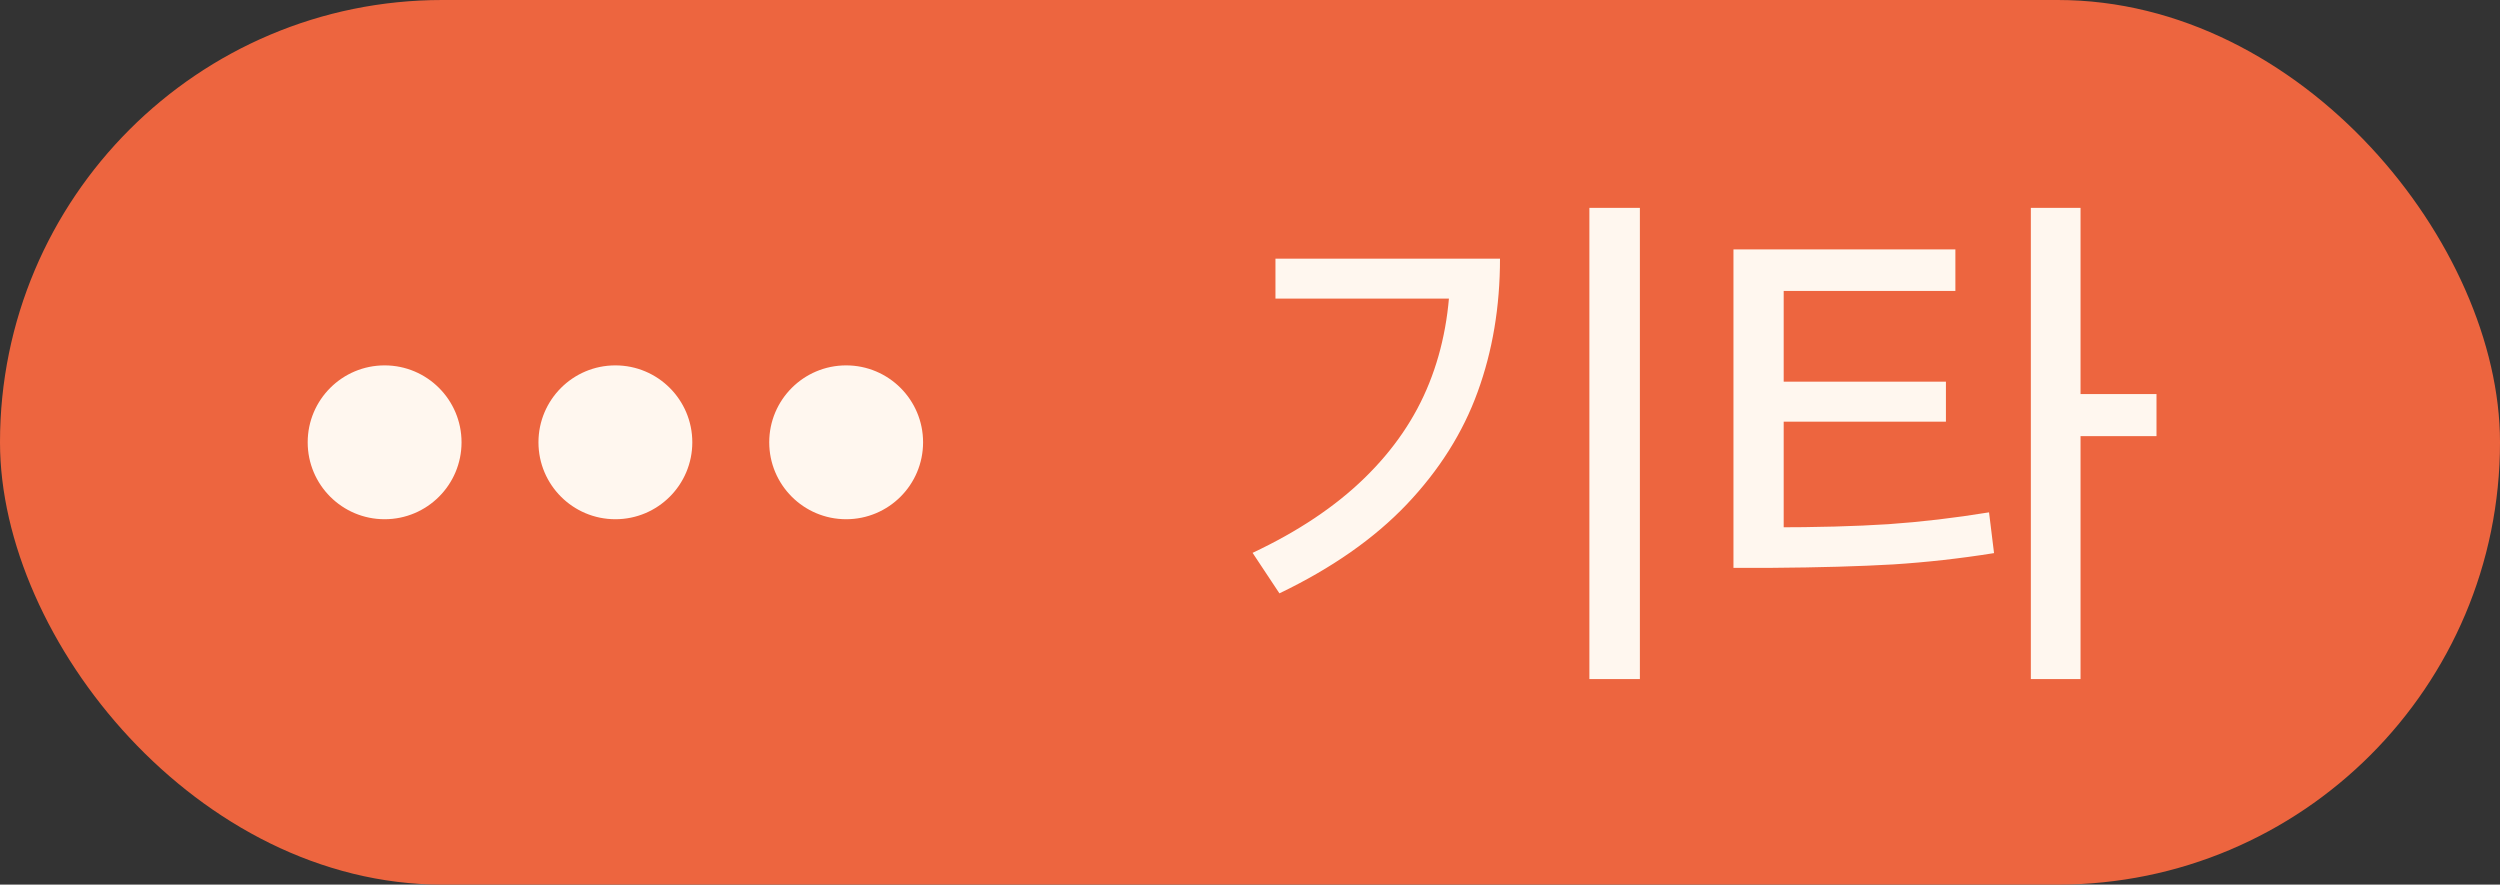 <svg width="65" height="23" viewBox="0 0 65 23" fill="none" xmlns="http://www.w3.org/2000/svg">
<rect x="0" y="0" width="65" height="23" fill="#333333" stroke="none"/>
<rect width="65" height="23" rx="11.5" fill="#ED653F"/>
<circle cx="16" cy="11.5" r="2" fill="#FFF7EF"/>
<circle cx="10" cy="11.5" r="2" fill="#FFF7EF"/>
<circle cx="22" cy="11.5" r="2" fill="#FFF7EF"/>
<path d="M42.637 17.655H41.324V5.405H42.637V17.655ZM39 6.725C39 7.973 38.806 9.129 38.419 10.19C38.036 11.248 37.421 12.223 36.573 13.116C35.726 14.005 34.623 14.775 33.265 15.427L32.567 14.374C33.748 13.818 34.716 13.171 35.473 12.433C36.234 11.694 36.797 10.87 37.161 9.958C37.526 9.047 37.708 8.039 37.708 6.937V6.725H39ZM38.269 7.764H33.162V6.725H38.269V7.764ZM46.062 13.711C47.233 13.711 48.245 13.684 49.097 13.629C49.949 13.57 50.822 13.467 51.715 13.321L51.845 14.381C50.961 14.522 50.086 14.62 49.22 14.675C48.354 14.725 47.301 14.755 46.062 14.764H45.07V13.711H46.062ZM50.84 7.565H46.376V14.053H45.07V6.485H50.84V7.565ZM50.594 10.963H46.055V9.924H50.594V10.963ZM54.094 17.655H52.802V5.405H54.094V17.655ZM56.069 11.339H53.8V10.245H56.069V11.339Z" fill="#FFF7EF"/>
</svg>
